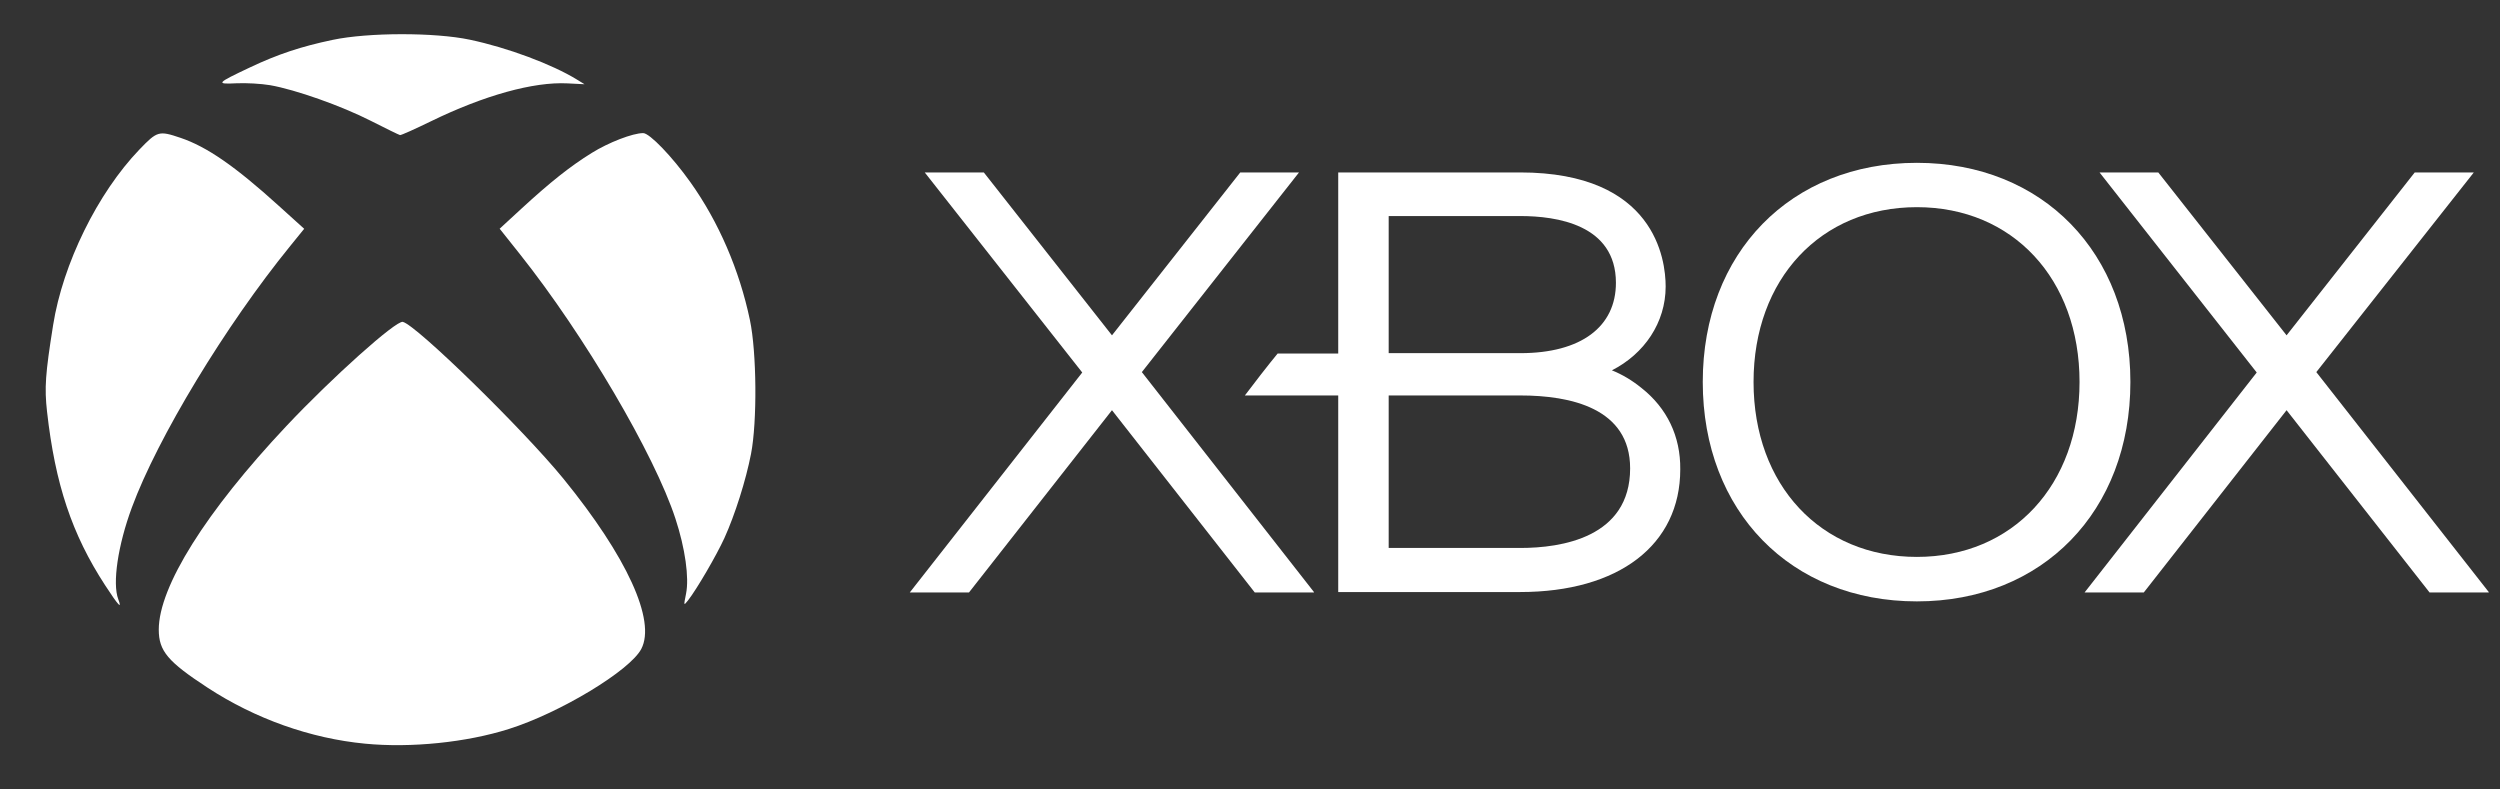 <?xml version="1.0" encoding="utf-8"?>
<svg viewBox="0 0 38 12" width="38px" height="12px" xmlns="http://www.w3.org/2000/svg">
  <rect x="0" y="0" width="38" height="12" fill="#333333" stroke="none"/>
  <defs>
    <style id="style636" type="text/css">.st0{fill:#107c10}</style>
  </defs>
  <path d="M 37.829 8.999 L 35.208 5.656 L 37.602 2.621 L 36.704 2.621 L 34.756 5.097 L 32.806 2.621 L 31.913 2.621 L 34.302 5.662 L 31.686 9.005 L 32.586 9.005 L 34.756 6.235 L 36.929 9.005 L 37.829 9.005" class="st0" id="path6965" style="fill: rgb(255, 255, 255);"/>
  <path d="M 19.972 8.999 L 17.356 5.656 L 19.745 2.621 L 18.852 2.621 L 16.902 5.097 L 14.954 2.621 L 14.056 2.621 L 16.45 5.662 L 13.829 9.005 L 14.729 9.005 L 16.902 6.235 L 19.072 9.005 L 19.972 9.005" class="st0" id="path6967" style="fill: rgb(255, 255, 255);"/>
  <path d="M 23.11 8.329 L 21.108 8.329 L 21.108 6.011 L 23.11 6.011 C 23.873 6.011 24.778 6.204 24.778 7.119 C 24.778 8.173 23.729 8.329 23.11 8.329 Z M 21.108 3.284 L 23.11 3.284 C 23.653 3.284 24.562 3.41 24.562 4.299 C 24.562 4.966 24.033 5.368 23.11 5.368 L 21.108 5.368 L 21.108 3.284 Z M 24.949 5.896 C 24.806 5.78 24.657 5.692 24.501 5.629 C 24.993 5.379 25.318 4.904 25.318 4.355 C 25.318 3.947 25.158 2.621 23.105 2.621 L 20.341 2.621 L 20.341 5.374 L 19.42 5.374 C 19.298 5.52 19.026 5.871 18.922 6.011 L 20.341 6.011 L 20.341 8.999 L 23.105 8.999 C 24.606 8.999 25.54 8.283 25.54 7.134 C 25.545 6.633 25.34 6.204 24.949 5.896" class="st0" id="path6969" style="fill: rgb(255, 255, 255);"/>
  <path d="M 29.137 8.465 C 27.674 8.465 26.654 7.374 26.654 5.806 C 26.654 4.24 27.674 3.149 29.137 3.149 C 30.594 3.149 31.609 4.24 31.609 5.806 C 31.609 7.37 30.594 8.465 29.137 8.465 Z M 29.137 2.475 C 27.217 2.475 25.882 3.844 25.882 5.806 C 25.882 7.771 27.217 9.141 29.137 9.141 C 31.048 9.141 32.382 7.771 32.382 5.806 C 32.382 3.844 31.048 2.475 29.137 2.475" class="st0" id="path6971" style="fill: rgb(255, 255, 255);"/>
  <g transform="matrix(0.012, 0, 0, 0.012, 0.642, 0.684)" id="g4146">
    <path d="M409.1 885c-69.2-6.6-139.3-31.5-199.6-70.9-50.5-33-61.9-46.5-61.9-73.6 0-54.3 59.7-149.5 161.7-257.9 58-61.6 138.7-133.8 147.4-131.9 17 3.8 152.7 136.4 203.5 198.7C740.6 648.2 777.6 729 758.8 765 744.5 792.4 656 845.9 591 866.4c-53.6 17-124 24.2-181.9 18.6zM79.5 684.1C37.6 619.7 16.4 556.2 6.1 464.5c-3.4-30.3-2.2-47.6 7.7-109.8 12.3-77.5 56.3-167.1 109.3-222.3 22.6-23.5 24.6-24.1 52.1-14.8 33.4 11.3 69 35.9 124.3 86l32.3 29.2-17.6 21.7C232.3 355.1 146 497.7 113.5 585.9 95.8 633.8 88.7 682 96.3 702c5.1 13.5.4 8.5-16.8-17.9zm736 10.9c4.1-20.2-1.1-57.4-13.4-94.9-26.5-81.2-115.4-232.4-197-335.1l-25.7-32.3 27.8-25.6c36.3-33.4 61.5-53.4 88.7-70.3 21.5-13.4 52.1-25.2 65.3-25.2 8.1 0 36.7 29.7 59.8 62.2 35.8 50.2 62.1 111.2 75.4 174.6 8.6 41 9.3 128.7 1.4 169.5-6.5 33.5-20.3 77-33.7 106.6-10.1 22.1-35.1 65-46.1 79-5.6 7-5.6 7-2.5-8.5zm-399-598.8C378.8 77 320.7 56.5 288.6 50.9c-11.3-1.9-30.4-3-42.7-2.4-26.5 1.3-25.3 0 17.2-20.1 35.3-16.7 64.8-26.5 104.8-34.9 45-9.5 129.5-9.6 173.8-.2 47.8 10.1 104.1 31.1 135.8 50.6l9.4 5.8-21.6-1.1c-43-2.2-105.6 15.2-172.9 48-20.3 9.9-37.9 17.8-39.2 17.5-1.2-.2-17.8-8.3-36.7-17.9z" class="st0" id="path4148" style="fill: rgb(255, 255, 255);"/>
  </g>
</svg>